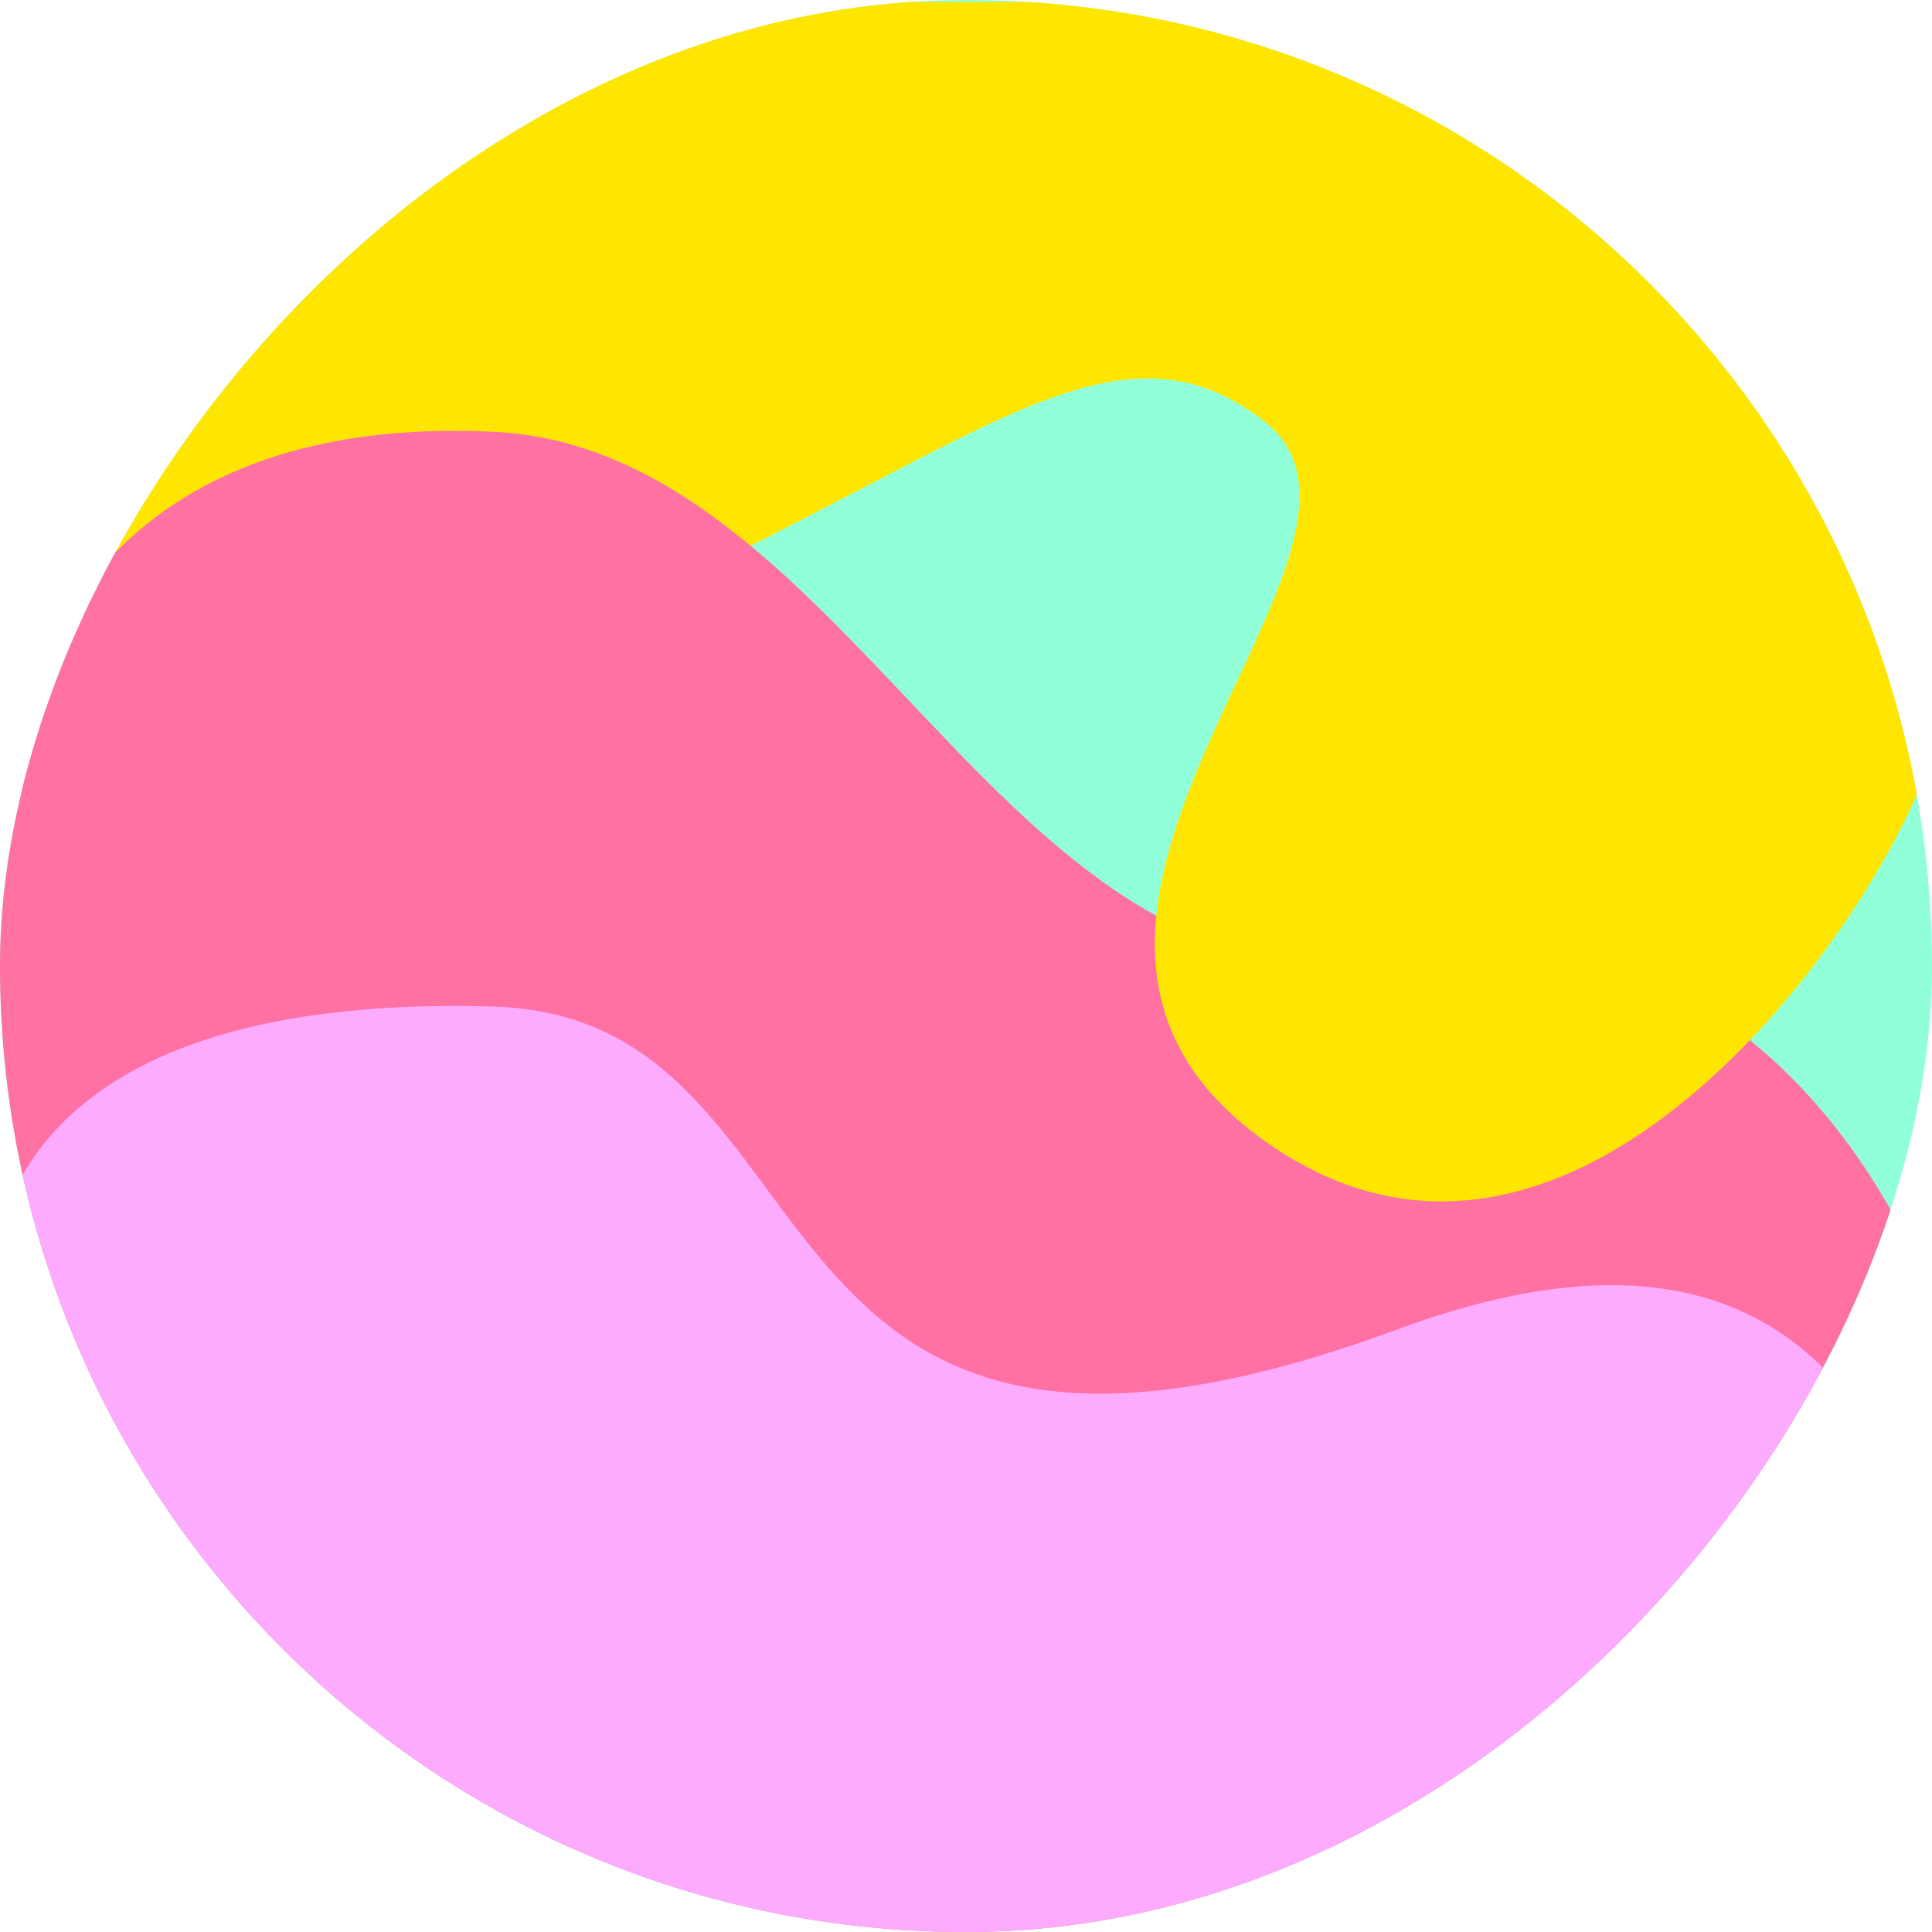 <svg width="32" height="32" viewBox="0 0 32 32" fill="none" xmlns="http://www.w3.org/2000/svg">
<g clip-path="url(#clip0)">
<rect width="32" height="32" rx="16" transform="matrix(1 0 0 -1 0 32)" fill="#91FFD7"/>
<path d="M0 32V13.065C0.736 9.209 3.376 6.923 8.176 7.152C14.176 7.437 16.72 17.112 23.152 15.815C28.298 14.777 31.195 19.204 32 21.547V32H0Z" fill="#FF70A3"/>
<path d="M32 0.032L32 12.476C31.264 15.01 26.144 22.608 20.944 18.896C15.744 15.184 23.648 9.088 20.944 6.981C18.24 4.874 15.808 7.833 8.848 10.669C4.165 12.577 0.805 8.442 -3.21413e-06 6.902L-3.8147e-06 0.032L32 0.032Z" fill="#FFE600"/>
<path d="M0 13.065C0.736 9.209 3.376 6.923 8.176 7.152C11.29 7.3 13.473 9.976 15.751 12.336L0 13.065Z" fill="#FF70A3"/>
<path d="M0 32V20.32C0.736 17.941 3.376 16.531 8.176 16.672C14.176 16.848 11.904 26.176 23.152 22.016C29.9 19.52 31.195 24.107 32 25.552V32H0Z" fill="#FDABFF"/>
</g>
<defs>
<clipPath id="clip0">
<rect width="32" height="32" rx="16" transform="matrix(1 0 0 -1 0 32)" fill="white"/>
</clipPath>
</defs>
</svg>
